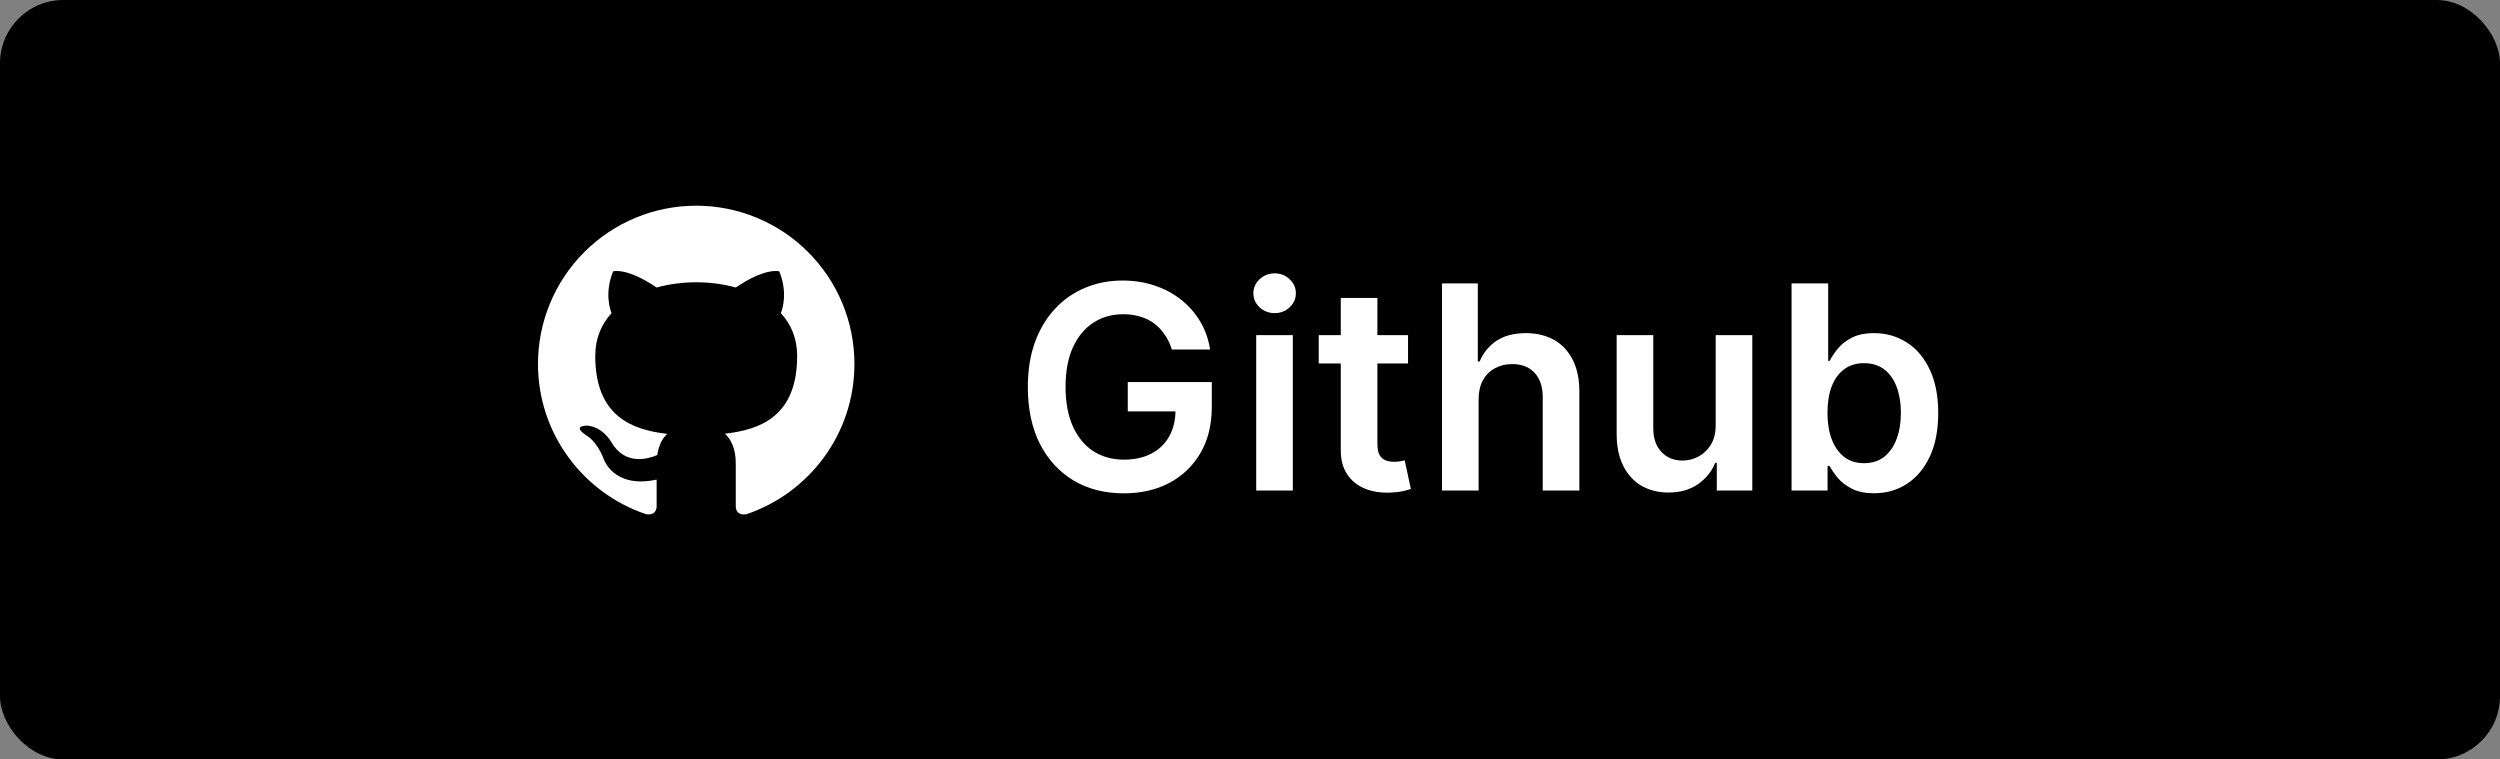 <svg width="158" height="48" viewBox="0 0 158 48" fill="none" xmlns="http://www.w3.org/2000/svg">
<rect x="0" y="0" width="158" height="48" fill="#808080" stroke="none"/>
<rect width="158" height="48" rx="4" fill="black"/>
<path d="M74.061 22.09C73.954 21.744 73.808 21.435 73.62 21.163C73.437 20.886 73.215 20.649 72.955 20.453C72.7 20.257 72.406 20.11 72.073 20.012C71.741 19.91 71.379 19.859 70.987 19.859C70.283 19.859 69.657 20.035 69.107 20.389C68.558 20.743 68.125 21.263 67.81 21.949C67.499 22.631 67.343 23.462 67.343 24.442C67.343 25.43 67.499 26.268 67.81 26.954C68.121 27.64 68.553 28.162 69.107 28.52C69.661 28.874 70.305 29.05 71.038 29.05C71.702 29.05 72.278 28.923 72.763 28.667C73.254 28.411 73.631 28.049 73.895 27.58C74.159 27.107 74.291 26.553 74.291 25.918L74.828 26.001H71.274V24.148H76.586V25.72C76.586 26.841 76.347 27.81 75.87 28.629C75.393 29.447 74.737 30.077 73.901 30.521C73.066 30.959 72.107 31.179 71.025 31.179C69.819 31.179 68.76 30.908 67.848 30.367C66.94 29.822 66.231 29.048 65.719 28.047C65.212 27.041 64.959 25.848 64.959 24.467C64.959 23.41 65.108 22.467 65.406 21.636C65.709 20.805 66.131 20.099 66.672 19.52C67.213 18.936 67.848 18.493 68.577 18.19C69.305 17.884 70.098 17.73 70.954 17.73C71.679 17.73 72.354 17.837 72.981 18.05C73.607 18.259 74.163 18.557 74.649 18.945C75.139 19.332 75.542 19.793 75.857 20.325C76.173 20.858 76.379 21.446 76.477 22.09H74.061ZM79.392 31V21.182H81.706V31H79.392ZM80.555 19.788C80.189 19.788 79.874 19.667 79.609 19.424C79.345 19.177 79.213 18.881 79.213 18.535C79.213 18.186 79.345 17.89 79.609 17.647C79.874 17.4 80.189 17.276 80.555 17.276C80.926 17.276 81.242 17.4 81.501 17.647C81.766 17.89 81.898 18.186 81.898 18.535C81.898 18.881 81.766 19.177 81.501 19.424C81.242 19.667 80.926 19.788 80.555 19.788ZM88.988 21.182V22.972H83.344V21.182H88.988ZM84.737 18.829H87.051V28.047C87.051 28.358 87.098 28.597 87.192 28.763C87.29 28.925 87.418 29.035 87.576 29.095C87.733 29.155 87.908 29.185 88.1 29.185C88.245 29.185 88.377 29.174 88.496 29.153C88.62 29.131 88.713 29.112 88.777 29.095L89.167 30.904C89.043 30.947 88.867 30.994 88.636 31.045C88.411 31.096 88.134 31.126 87.806 31.134C87.226 31.151 86.704 31.064 86.24 30.872C85.775 30.676 85.406 30.374 85.134 29.965C84.865 29.555 84.733 29.044 84.737 28.43V18.829ZM93.448 25.247V31H91.134V17.909H93.397V22.85H93.512C93.742 22.296 94.098 21.859 94.579 21.54C95.065 21.216 95.683 21.054 96.433 21.054C97.115 21.054 97.71 21.197 98.217 21.482C98.724 21.768 99.116 22.185 99.393 22.735C99.674 23.285 99.815 23.956 99.815 24.749V31H97.501V25.107C97.501 24.446 97.33 23.933 96.989 23.566C96.653 23.195 96.18 23.01 95.57 23.01C95.161 23.01 94.795 23.099 94.471 23.278C94.151 23.453 93.9 23.707 93.717 24.039C93.538 24.371 93.448 24.774 93.448 25.247ZM108.431 26.871V21.182H110.745V31H108.501V29.255H108.399C108.178 29.805 107.813 30.254 107.306 30.604C106.803 30.953 106.183 31.128 105.446 31.128C104.803 31.128 104.234 30.985 103.739 30.7C103.249 30.41 102.866 29.99 102.589 29.44C102.312 28.886 102.173 28.217 102.173 27.433V21.182H104.487V27.075C104.487 27.697 104.658 28.192 104.999 28.558C105.339 28.925 105.787 29.108 106.341 29.108C106.682 29.108 107.012 29.025 107.332 28.859C107.651 28.692 107.913 28.445 108.118 28.117C108.327 27.785 108.431 27.369 108.431 26.871ZM113.227 31V17.909H115.541V22.805H115.637C115.756 22.567 115.924 22.313 116.142 22.045C116.359 21.772 116.653 21.54 117.024 21.348C117.394 21.152 117.867 21.054 118.443 21.054C119.201 21.054 119.885 21.248 120.494 21.636C121.108 22.019 121.594 22.588 121.952 23.342C122.314 24.092 122.495 25.013 122.495 26.104C122.495 27.182 122.318 28.098 121.965 28.852C121.611 29.607 121.129 30.182 120.52 30.578C119.911 30.974 119.22 31.173 118.449 31.173C117.887 31.173 117.42 31.079 117.049 30.891C116.678 30.704 116.38 30.478 116.154 30.214C115.933 29.945 115.76 29.692 115.637 29.453H115.502V31H113.227ZM115.496 26.091C115.496 26.726 115.585 27.282 115.764 27.759C115.948 28.236 116.21 28.609 116.551 28.878C116.896 29.142 117.313 29.274 117.803 29.274C118.315 29.274 118.743 29.138 119.088 28.865C119.433 28.588 119.693 28.211 119.868 27.734C120.047 27.252 120.137 26.704 120.137 26.091C120.137 25.482 120.049 24.94 119.874 24.467C119.7 23.994 119.44 23.624 119.095 23.355C118.749 23.087 118.319 22.952 117.803 22.952C117.309 22.952 116.889 23.082 116.544 23.342C116.199 23.602 115.937 23.967 115.758 24.435C115.583 24.904 115.496 25.456 115.496 26.091Z" fill="white"/>
<path d="M44 13C42.687 13 41.386 13.259 40.173 13.761C38.96 14.264 37.858 15 36.929 15.929C35.054 17.804 34 20.348 34 23C34 27.42 36.87 31.17 40.84 32.5C41.34 32.58 41.5 32.27 41.5 32C41.5 31.77 41.5 31.14 41.5 30.31C38.73 30.91 38.14 28.97 38.14 28.97C37.68 27.81 37.03 27.5 37.03 27.5C36.12 26.88 37.1 26.9 37.1 26.9C38.1 26.97 38.63 27.93 38.63 27.93C39.5 29.45 40.97 29 41.54 28.76C41.63 28.11 41.89 27.67 42.17 27.42C39.95 27.17 37.62 26.31 37.62 22.5C37.62 21.39 38 20.5 38.65 19.79C38.55 19.54 38.2 18.5 38.75 17.15C38.75 17.15 39.59 16.88 41.5 18.17C42.29 17.95 43.15 17.84 44 17.84C44.85 17.84 45.71 17.95 46.5 18.17C48.41 16.88 49.25 17.15 49.25 17.15C49.8 18.5 49.45 19.54 49.35 19.79C50 20.5 50.38 21.39 50.38 22.5C50.38 26.32 48.04 27.16 45.81 27.41C46.17 27.72 46.5 28.33 46.5 29.26C46.5 30.6 46.5 31.68 46.5 32C46.5 32.27 46.66 32.59 47.17 32.5C51.14 31.16 54 27.42 54 23C54 21.687 53.741 20.386 53.239 19.173C52.736 17.96 52 16.858 51.071 15.929C50.142 15 49.04 14.264 47.827 13.761C46.614 13.259 45.313 13 44 13V13Z" fill="white"/>
</svg>
